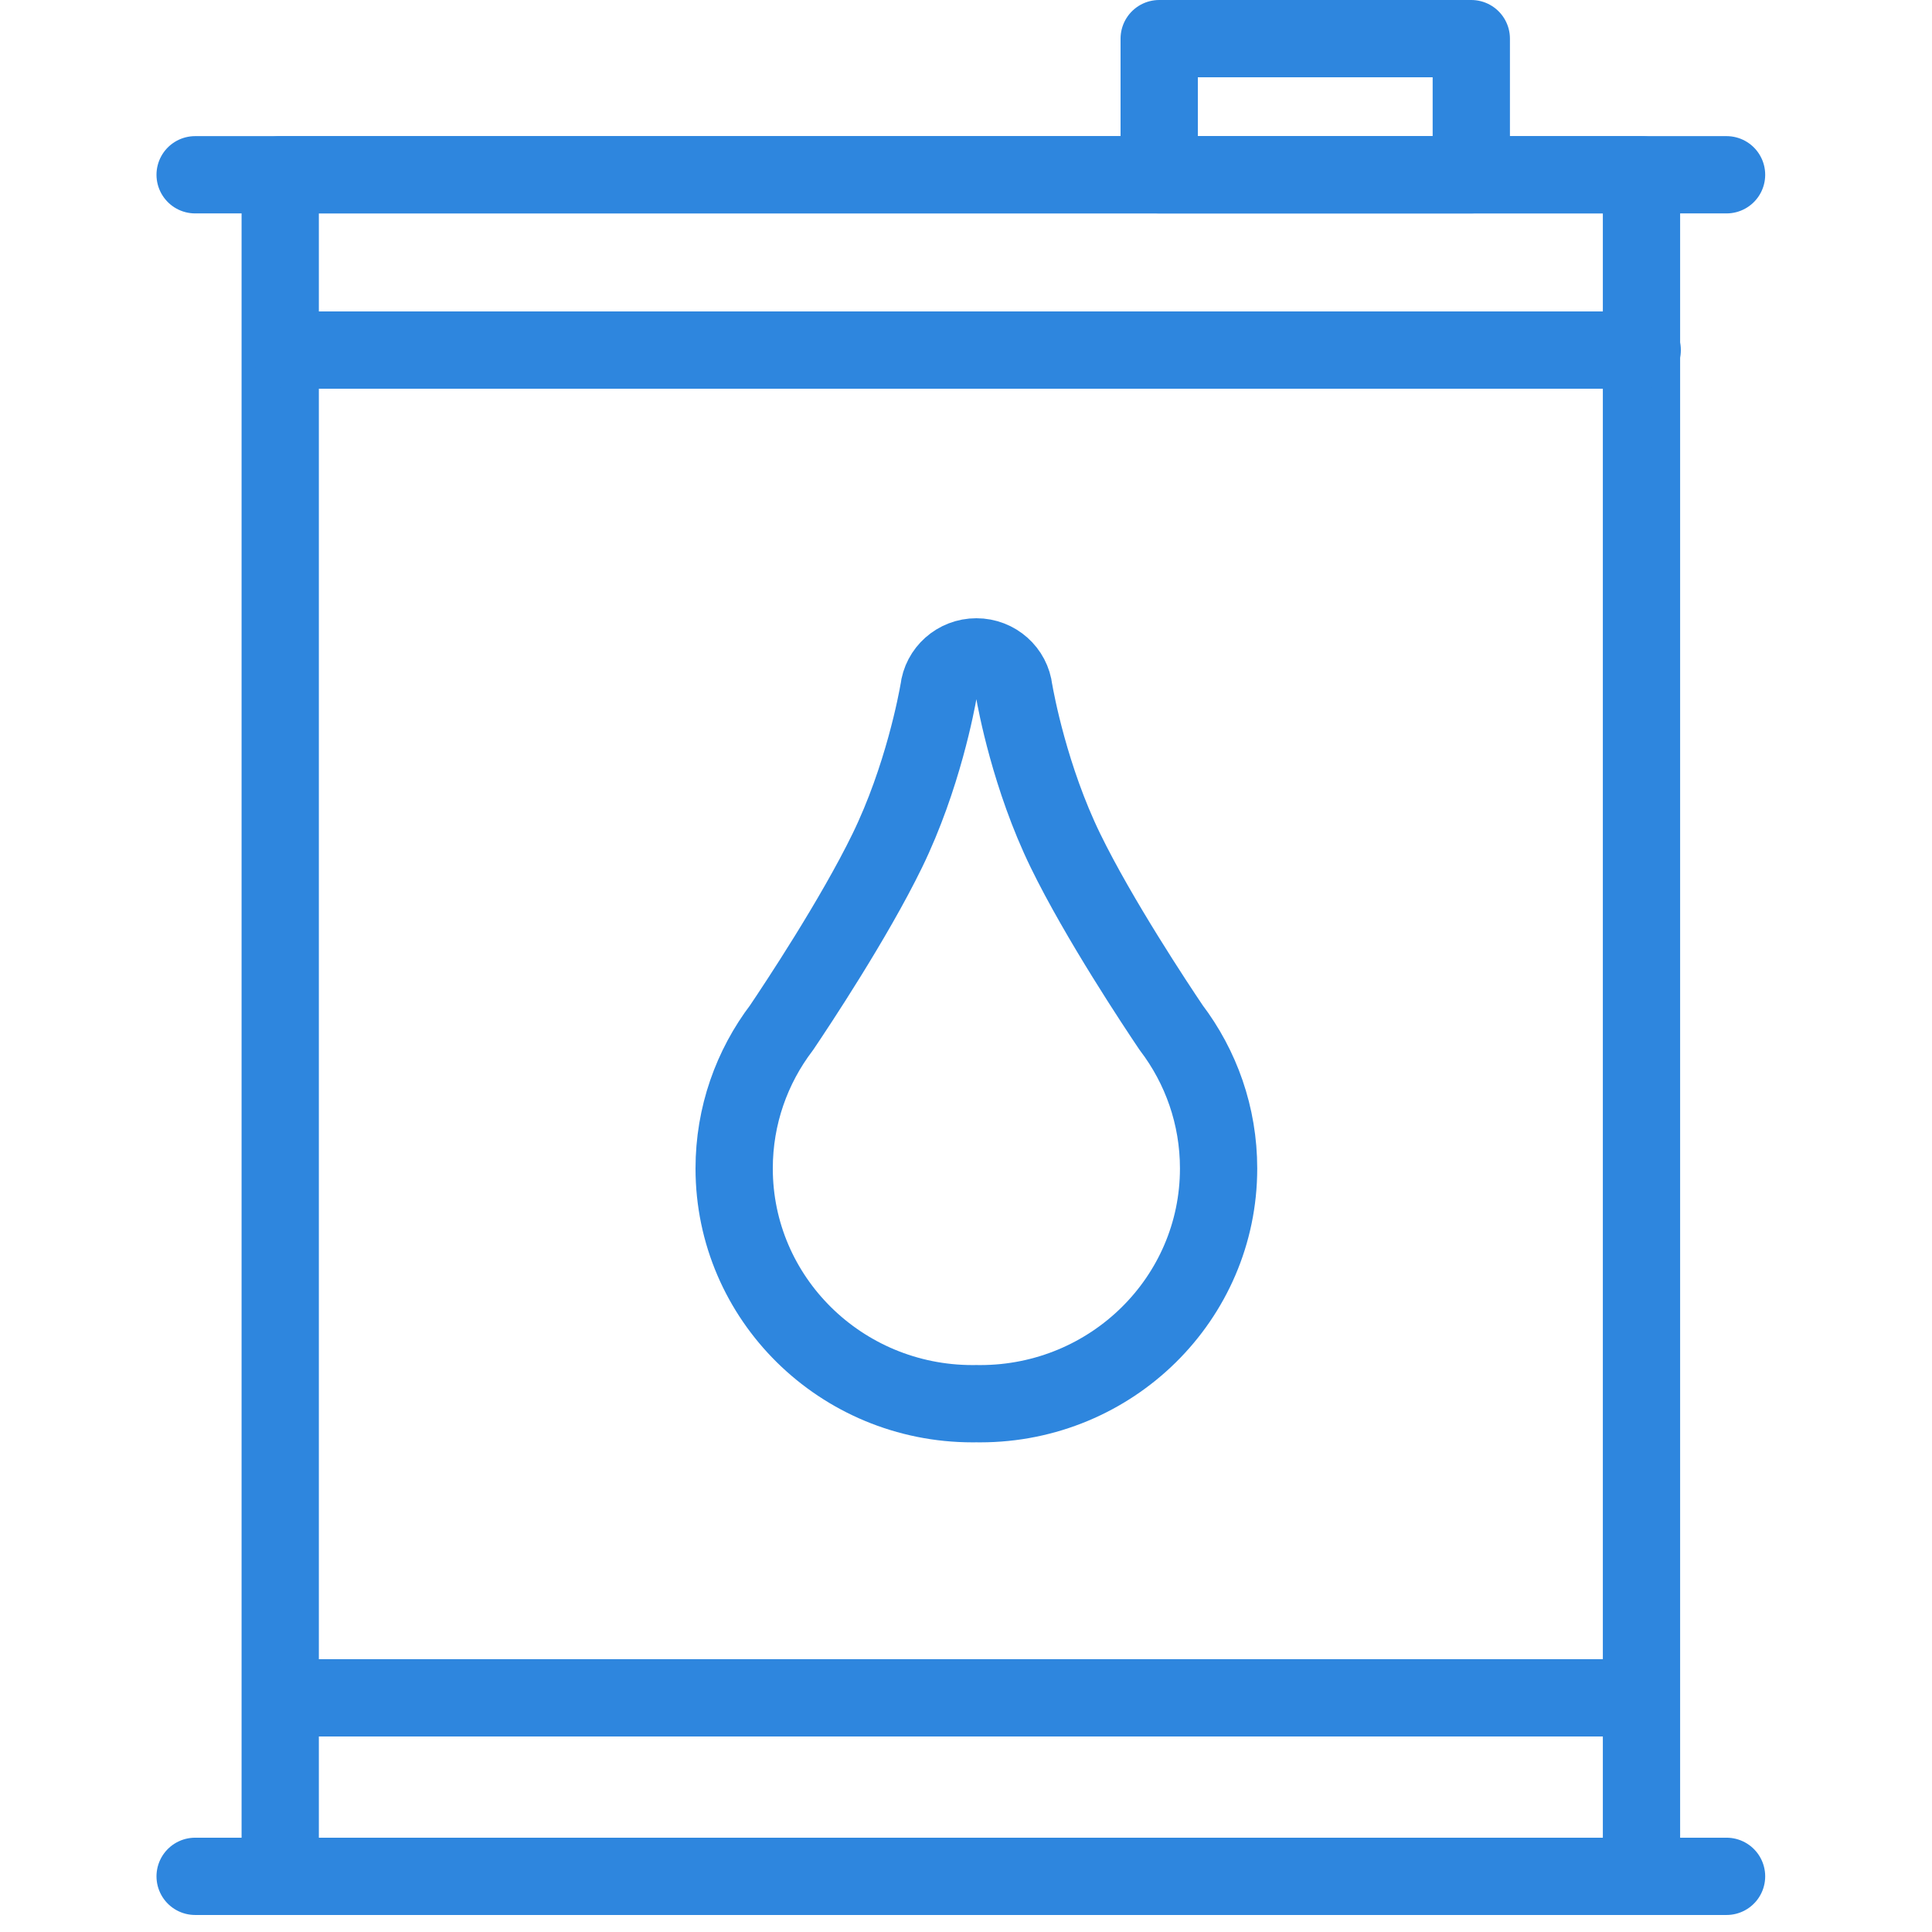 <?xml version="1.0" encoding="UTF-8"?>
<svg width="100px" height="100px" viewBox="0 0 100 100" version="1.1" xmlns="http://www.w3.org/2000/svg" xmlns:xlink="http://www.w3.org/1999/xlink">
    <!-- Generator: Sketch 50.2 (55047) - http://www.bohemiancoding.com/sketch -->
    <title>13. Oil</title>
    <desc>Created with Sketch.</desc>
    <defs></defs>
    <g id="13.-Oil" stroke="none" stroke-width="1" fill="none" fill-rule="evenodd" stroke-linecap="round" stroke-linejoin="round">
        <rect id="Layer-1" stroke="#2E86DE" stroke-width="4" x="14.504" y="9.046" width="70.459" height="88.073"></rect>
        <rect id="Layer-2" stroke="#2E86DE" stroke-width="4" x="60" y="2" width="16.154" height="7.046"></rect>
        <path d="M50.537,34 C51.546,34 52.377,34.752 52.484,35.72 C52.584,36.297 53.312,40.258 55.148,44.028 C56.871,47.567 59.857,52.06 60.616,53.186 C62.16,55.219 63.074,57.744 63.074,60.479 C63.074,67.204 57.549,72.656 50.733,72.656 C50.667,72.656 50.602,72.655 50.537,72.654 C50.472,72.655 50.407,72.656 50.341,72.656 C43.525,72.656 38,67.204 38,60.479 C38,57.744 38.914,55.219 40.458,53.186 C41.217,52.06 44.203,47.567 45.926,44.028 C47.762,40.258 48.49,36.297 48.59,35.72 C48.697,34.752 49.528,34 50.537,34 L50.537,34 Z" id="Layer-3" stroke="#2E86DE" stroke-width="4"></path>
        <path d="M10.1,9.046 L89.366,9.046" id="Layer-4" stroke="#2E86DE" stroke-width="4"></path>
        <path d="M10.1,97.119 L89.366,97.119" id="Layer-5" stroke="#2E86DE" stroke-width="4"></path>
        <path d="M15,18.119 L85,18.119" id="Layer-6" stroke="#2E86DE" stroke-width="4"></path>
        <path d="M15,87.881 L84,87.881" id="Layer-7" stroke="#2E86DE" stroke-width="4"></path>
    </g>
</svg>